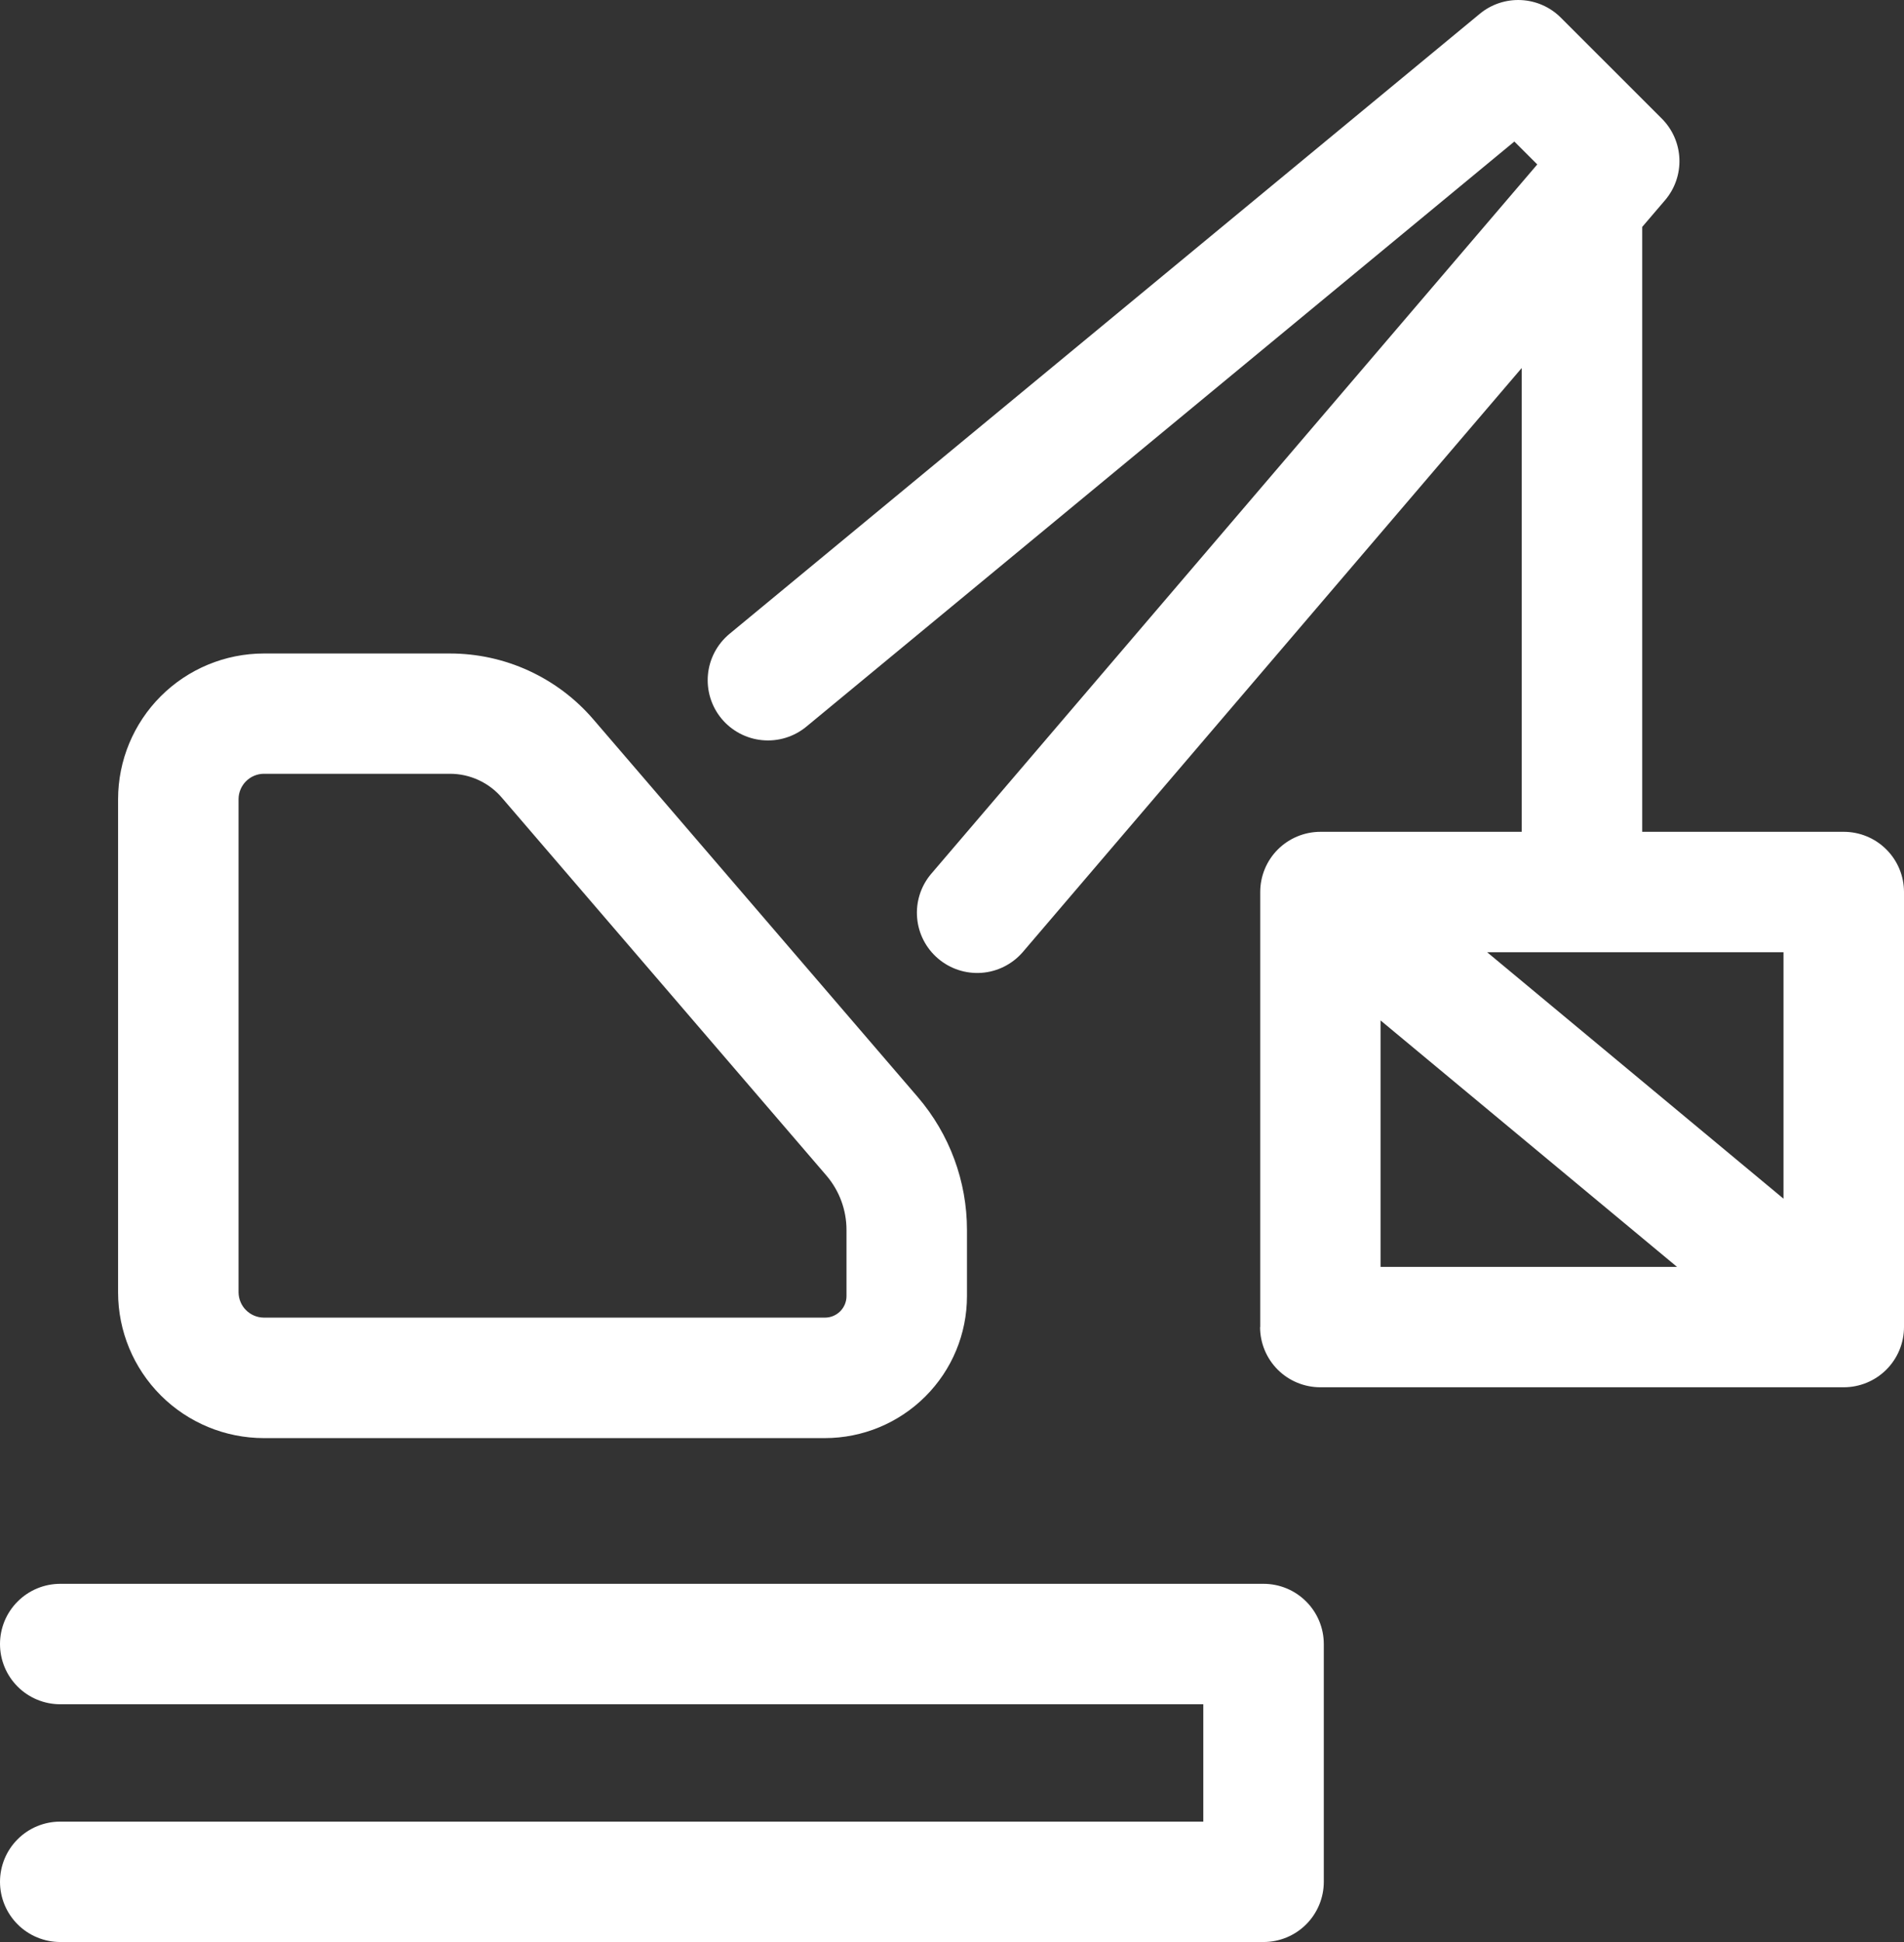 <svg width="51" height="52" viewBox="0 0 51 52" fill="none" xmlns="http://www.w3.org/2000/svg">
<rect x="0" y="0" width="51" height="52" fill="#333333" stroke="none"/>
<path d="M25.901 32.937V34.706C25.901 35.714 25.5 36.68 24.786 37.392C24.073 38.105 23.106 38.506 22.098 38.507H7.065C6.03 38.506 5.039 38.095 4.307 37.364C3.576 36.633 3.164 35.643 3.163 34.609V21.397C3.164 20.363 3.576 19.373 4.307 18.642C5.039 17.911 6.03 17.5 7.065 17.498H12.051C12.781 17.498 13.502 17.655 14.166 17.96C14.829 18.265 15.419 18.709 15.894 19.263L24.584 29.376C25.435 30.368 25.902 31.631 25.901 32.937ZM22.674 32.937C22.675 32.402 22.484 31.884 22.136 31.477L13.446 21.363C13.274 21.161 13.06 20.998 12.818 20.887C12.576 20.775 12.313 20.718 12.047 20.719H7.064C6.886 20.721 6.716 20.793 6.59 20.919C6.464 21.045 6.392 21.215 6.39 21.392V34.608C6.393 34.786 6.464 34.956 6.59 35.081C6.716 35.207 6.886 35.279 7.064 35.281H22.098C22.251 35.281 22.397 35.22 22.505 35.112C22.613 35.004 22.674 34.858 22.674 34.705V32.937ZM33.756 35.534V23.885C33.756 23.457 33.926 23.047 34.228 22.745C34.531 22.443 34.942 22.273 35.37 22.273H40.76V9.854L27.384 25.507C27.104 25.824 26.71 26.019 26.288 26.049C25.865 26.078 25.448 25.941 25.126 25.666C24.804 25.392 24.602 25.001 24.566 24.58C24.529 24.158 24.66 23.739 24.93 23.413L41.177 4.403L40.563 3.79L21.599 19.457C21.269 19.729 20.844 19.86 20.418 19.819C19.992 19.779 19.599 19.571 19.326 19.242C19.053 18.912 18.923 18.488 18.963 18.062C19.003 17.637 19.212 17.244 19.541 16.972L39.637 0.37C39.946 0.114 40.34 -0.017 40.742 0.002C41.143 0.021 41.523 0.188 41.807 0.472L44.512 3.175C44.799 3.462 44.968 3.847 44.984 4.252C45 4.658 44.862 5.054 44.598 5.363L43.988 6.076V22.273H49.386C49.814 22.273 50.225 22.443 50.527 22.745C50.83 23.047 51 23.457 51 23.885V35.534C51 35.961 50.83 36.371 50.527 36.674C50.225 36.976 49.814 37.146 49.386 37.146H35.365C34.937 37.146 34.527 36.976 34.224 36.674C33.922 36.371 33.752 35.961 33.752 35.534H33.756ZM39.834 25.497L47.772 32.096V25.497H39.834ZM44.92 33.922L36.979 27.323V33.922H44.92ZM0 50.388C0 50.815 0.17 51.225 0.473 51.528C0.775 51.83 1.186 52 1.614 52H33.845C34.273 52 34.684 51.83 34.986 51.528C35.289 51.225 35.459 50.815 35.459 50.388V44.022C35.459 43.594 35.289 43.184 34.986 42.882C34.684 42.579 34.273 42.409 33.845 42.409H1.614C1.186 42.409 0.775 42.579 0.473 42.882C0.17 43.184 0 43.594 0 44.022C0 44.449 0.17 44.859 0.473 45.162C0.775 45.464 1.186 45.634 1.614 45.634H32.231V48.776H1.614C1.186 48.776 0.775 48.945 0.473 49.248C0.17 49.55 0 49.96 0 50.388Z" fill="white"/>
</svg>
